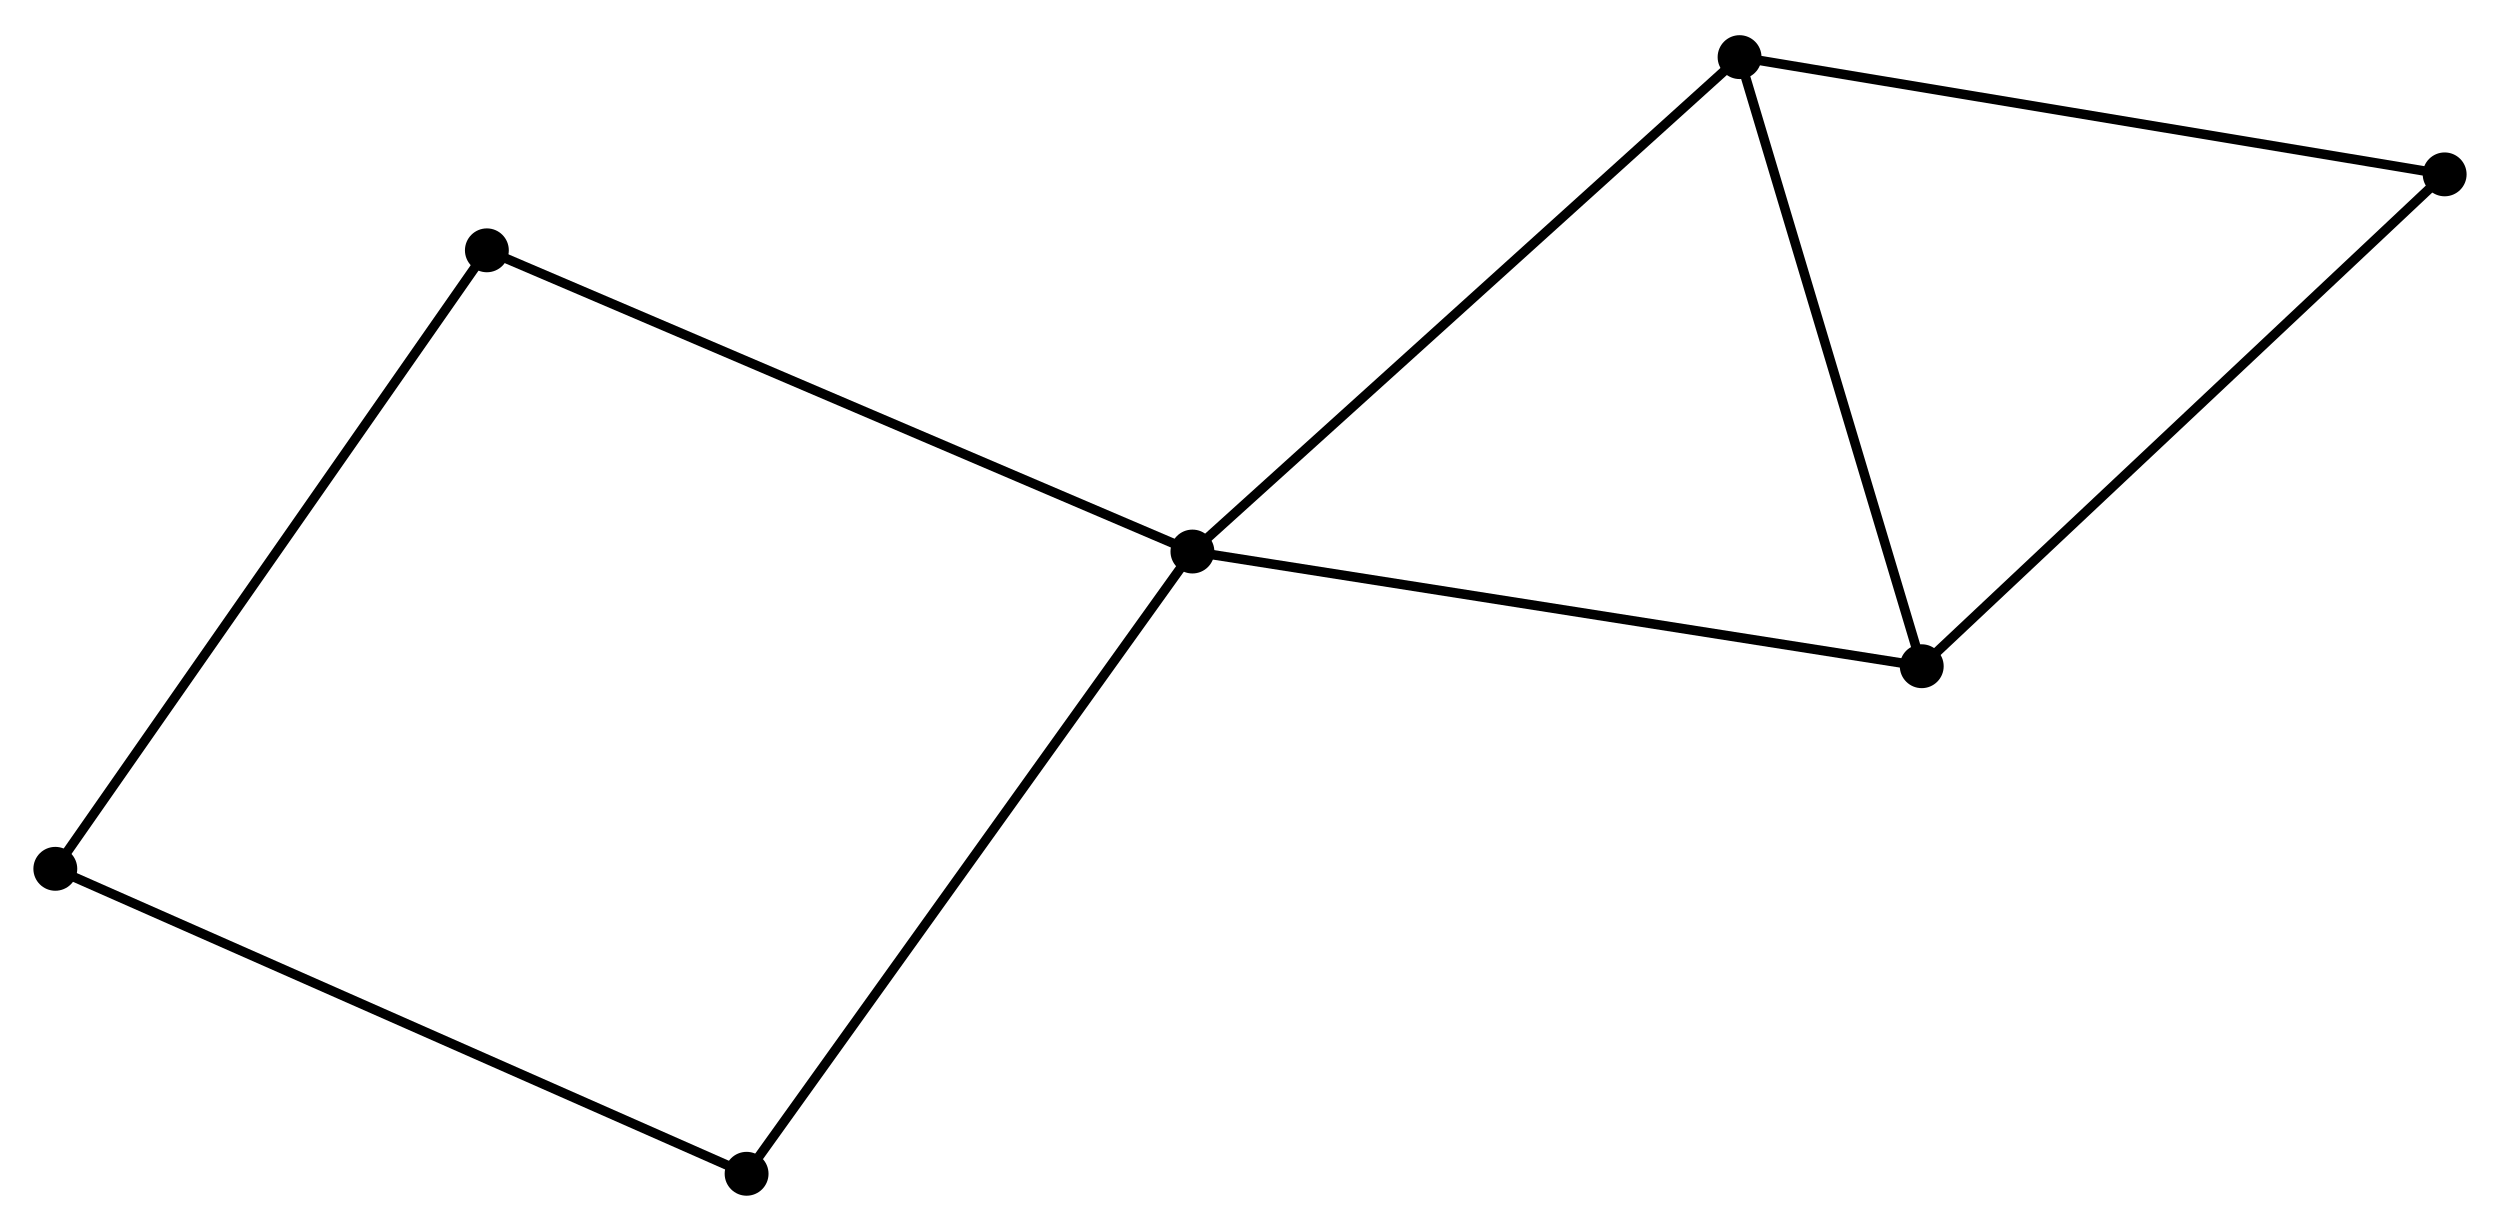 <?xml version="1.0" encoding="UTF-8" standalone="no"?>
<!DOCTYPE svg PUBLIC "-//W3C//DTD SVG 1.1//EN"
 "http://www.w3.org/Graphics/SVG/1.1/DTD/svg11.dtd">
<!-- Generated by graphviz version 2.36.0 (20140111.2315)
 -->
<!-- Title: %3 Pages: 1 -->
<svg width="262pt" height="129pt"
 viewBox="0.00 0.00 262.12 128.68" xmlns="http://www.w3.org/2000/svg" xmlns:xlink="http://www.w3.org/1999/xlink">
<g id="graph0" class="graph" transform="scale(1 1) rotate(0) translate(4 124.679)">
<title>%3</title>
<!-- 0 -->
<g id="node1" class="node"><title>0</title>
<ellipse fill="black" stroke="black" cx="121.024" cy="-67.041" rx="1.8" ry="1.8"/>
</g>
<!-- 1 -->
<g id="node2" class="node"><title>1</title>
<ellipse fill="black" stroke="black" cx="178.391" cy="-118.879" rx="1.8" ry="1.8"/>
</g>
<!-- 0&#45;&#45;1 -->
<g id="edge1" class="edge"><title>0&#45;&#45;1</title>
<path fill="none" stroke="black" d="M122.442,-68.323C130.31,-75.432 168.543,-109.98 176.812,-117.452"/>
</g>
<!-- 2 -->
<g id="node3" class="node"><title>2</title>
<ellipse fill="black" stroke="black" cx="197.491" cy="-55.017" rx="1.8" ry="1.8"/>
</g>
<!-- 0&#45;&#45;2 -->
<g id="edge2" class="edge"><title>0&#45;&#45;2</title>
<path fill="none" stroke="black" d="M122.914,-66.744C133.494,-65.08 185.261,-56.94 195.667,-55.304"/>
</g>
<!-- 5 -->
<g id="node4" class="node"><title>5</title>
<ellipse fill="black" stroke="black" cx="47.048" cy="-98.622" rx="1.8" ry="1.8"/>
</g>
<!-- 0&#45;&#45;5 -->
<g id="edge3" class="edge"><title>0&#45;&#45;5</title>
<path fill="none" stroke="black" d="M119.195,-67.822C108.961,-72.191 58.88,-93.571 48.813,-97.869"/>
</g>
<!-- 6 -->
<g id="node5" class="node"><title>6</title>
<ellipse fill="black" stroke="black" cx="74.279" cy="-1.8" rx="1.8" ry="1.8"/>
</g>
<!-- 0&#45;&#45;6 -->
<g id="edge4" class="edge"><title>0&#45;&#45;6</title>
<path fill="none" stroke="black" d="M119.868,-65.428C113.457,-56.481 82.304,-13 75.566,-3.596"/>
</g>
<!-- 1&#45;&#45;2 -->
<g id="edge5" class="edge"><title>1&#45;&#45;2</title>
<path fill="none" stroke="black" d="M178.942,-117.037C181.731,-107.711 194.266,-65.802 196.974,-56.746"/>
</g>
<!-- 4 -->
<g id="node6" class="node"><title>4</title>
<ellipse fill="black" stroke="black" cx="252.318" cy="-106.586" rx="1.8" ry="1.8"/>
</g>
<!-- 1&#45;&#45;4 -->
<g id="edge6" class="edge"><title>1&#45;&#45;4</title>
<path fill="none" stroke="black" d="M180.219,-118.576C190.358,-116.889 239.627,-108.696 250.283,-106.924"/>
</g>
<!-- 2&#45;&#45;4 -->
<g id="edge7" class="edge"><title>2&#45;&#45;4</title>
<path fill="none" stroke="black" d="M198.847,-56.292C206.366,-63.364 242.906,-97.733 250.809,-105.166"/>
</g>
<!-- 3 -->
<g id="node7" class="node"><title>3</title>
<ellipse fill="black" stroke="black" cx="1.8" cy="-33.775" rx="1.8" ry="1.8"/>
</g>
<!-- 3&#45;&#45;5 -->
<g id="edge8" class="edge"><title>3&#45;&#45;5</title>
<path fill="none" stroke="black" d="M2.919,-35.378C9.124,-44.272 39.281,-87.49 45.803,-96.837"/>
</g>
<!-- 3&#45;&#45;6 -->
<g id="edge9" class="edge"><title>3&#45;&#45;6</title>
<path fill="none" stroke="black" d="M3.592,-32.984C13.619,-28.561 62.687,-6.914 72.55,-2.563"/>
</g>
</g>
</svg>
